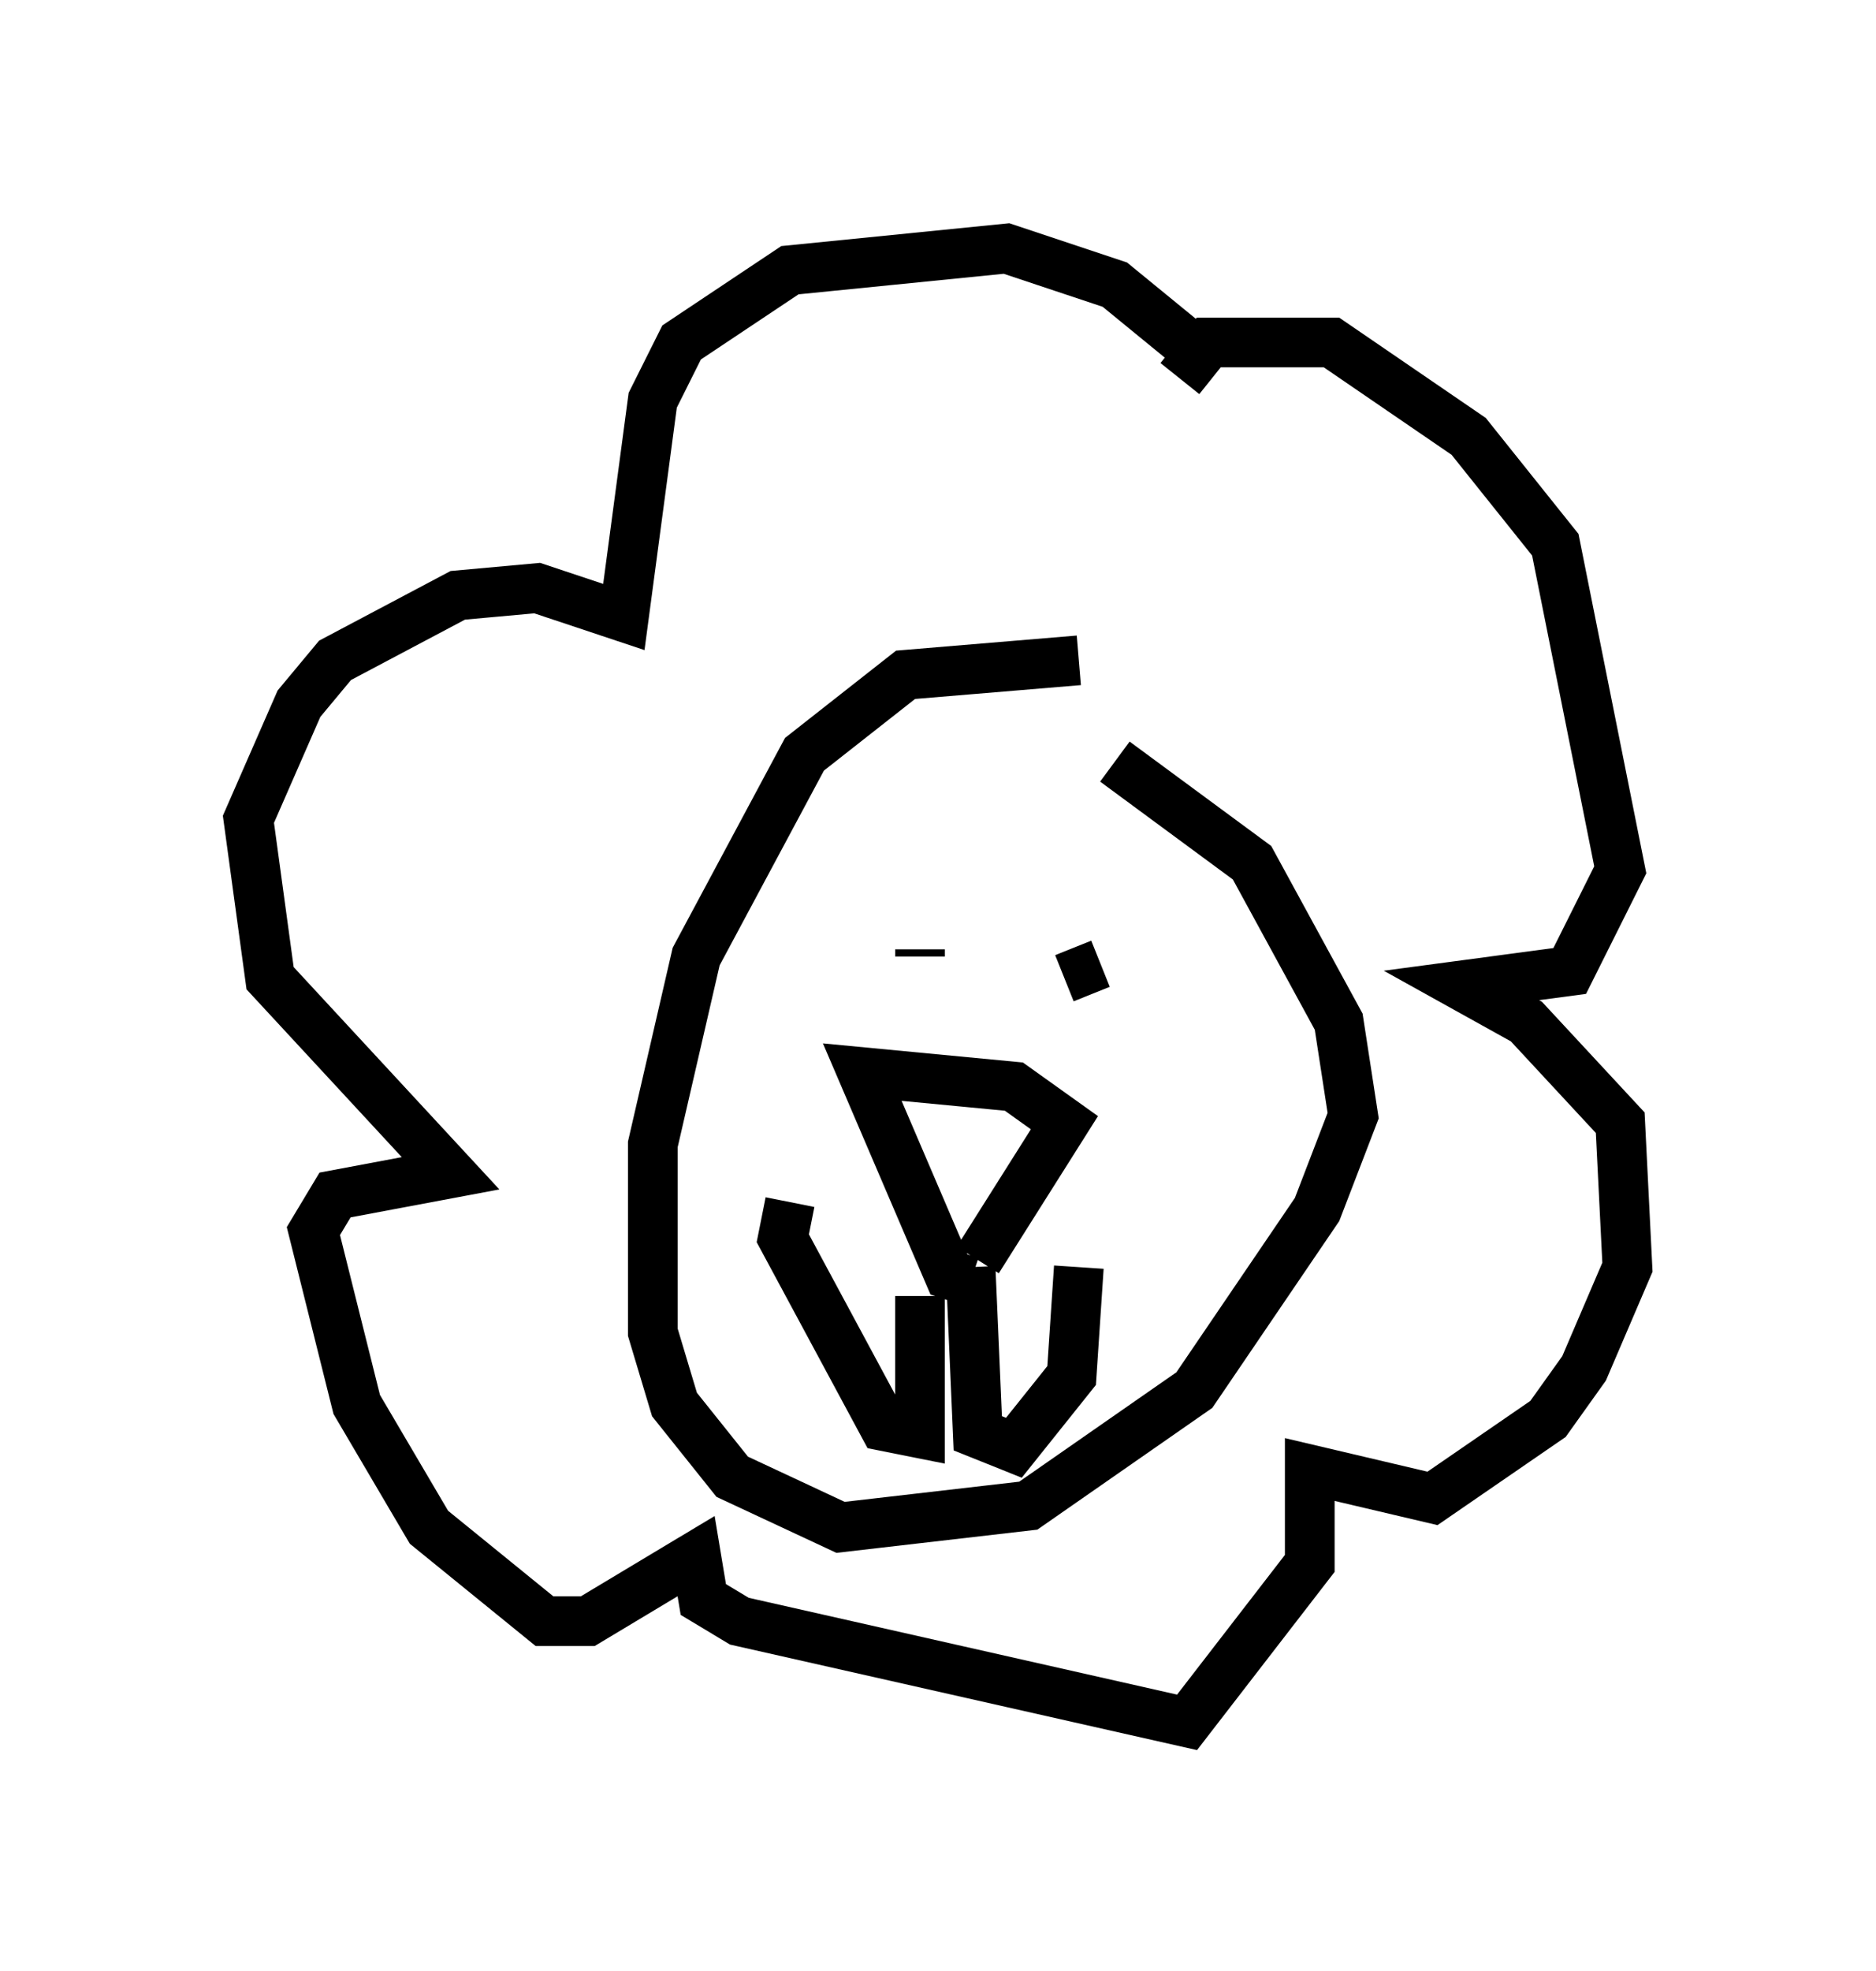 <?xml version="1.0" encoding="utf-8" ?>
<svg baseProfile="full" height="39.631" version="1.1" width="37.743" xmlns="http://www.w3.org/2000/svg" xmlns:ev="http://www.w3.org/2001/xml-events" xmlns:xlink="http://www.w3.org/1999/xlink"><defs /><rect fill="white" height="39.631" width="37.743" x="0" y="0" /><path d="M19.525, 14.296 m2.905, 1.017 l2.76, 2.034 1.743, 3.196 l0.291, 1.888 -0.726, 1.888 l-2.469, 3.631 -3.341, 2.324 l-3.777, 0.436 -2.179, -1.017 l-1.162, -1.453 -0.436, -1.453 l0.0, -3.777 0.872, -3.777 l2.179, -4.067 2.034, -1.598 l3.486, -0.291 m0.436, 6.101 l-0.726, 0.291 m-2.905, -0.436 l0.0, -0.145 m1.162, 6.246 l1.743, -2.76 -1.017, -0.726 l-3.05, -0.291 1.743, 4.067 l0.436, 0.145 m0.0, -0.291 l0.145, 3.341 0.726, 0.291 l1.162, -1.453 0.145, -2.179 m-3.196, 0.581 l0.0, 2.76 -0.726, -0.145 l-2.034, -3.777 0.145, -0.726 m7.844, -16.559 l0.581, -0.726 2.469, 0.0 l2.76, 1.888 1.743, 2.179 l1.307, 6.536 -1.017, 2.034 l-2.179, 0.291 1.307, 0.726 l1.888, 2.034 0.145, 2.905 l-0.872, 2.034 -0.726, 1.017 l-2.324, 1.598 -2.469, -0.581 l0.0, 1.888 -2.469, 3.196 l-9.006, -2.034 -0.726, -0.436 l-0.145, -0.872 -2.179, 1.307 l-0.872, 0.0 -2.324, -1.888 l-1.453, -2.469 -0.872, -3.486 l0.436, -0.726 2.324, -0.436 l-3.631, -3.922 -0.436, -3.196 l1.017, -2.324 0.726, -0.872 l2.469, -1.307 1.598, -0.145 l1.743, 0.581 0.581, -4.358 l0.581, -1.162 2.179, -1.453 l4.358, -0.436 2.179, 0.726 l1.598, 1.307 " fill="none" stroke="black" stroke-width="1" /></svg>